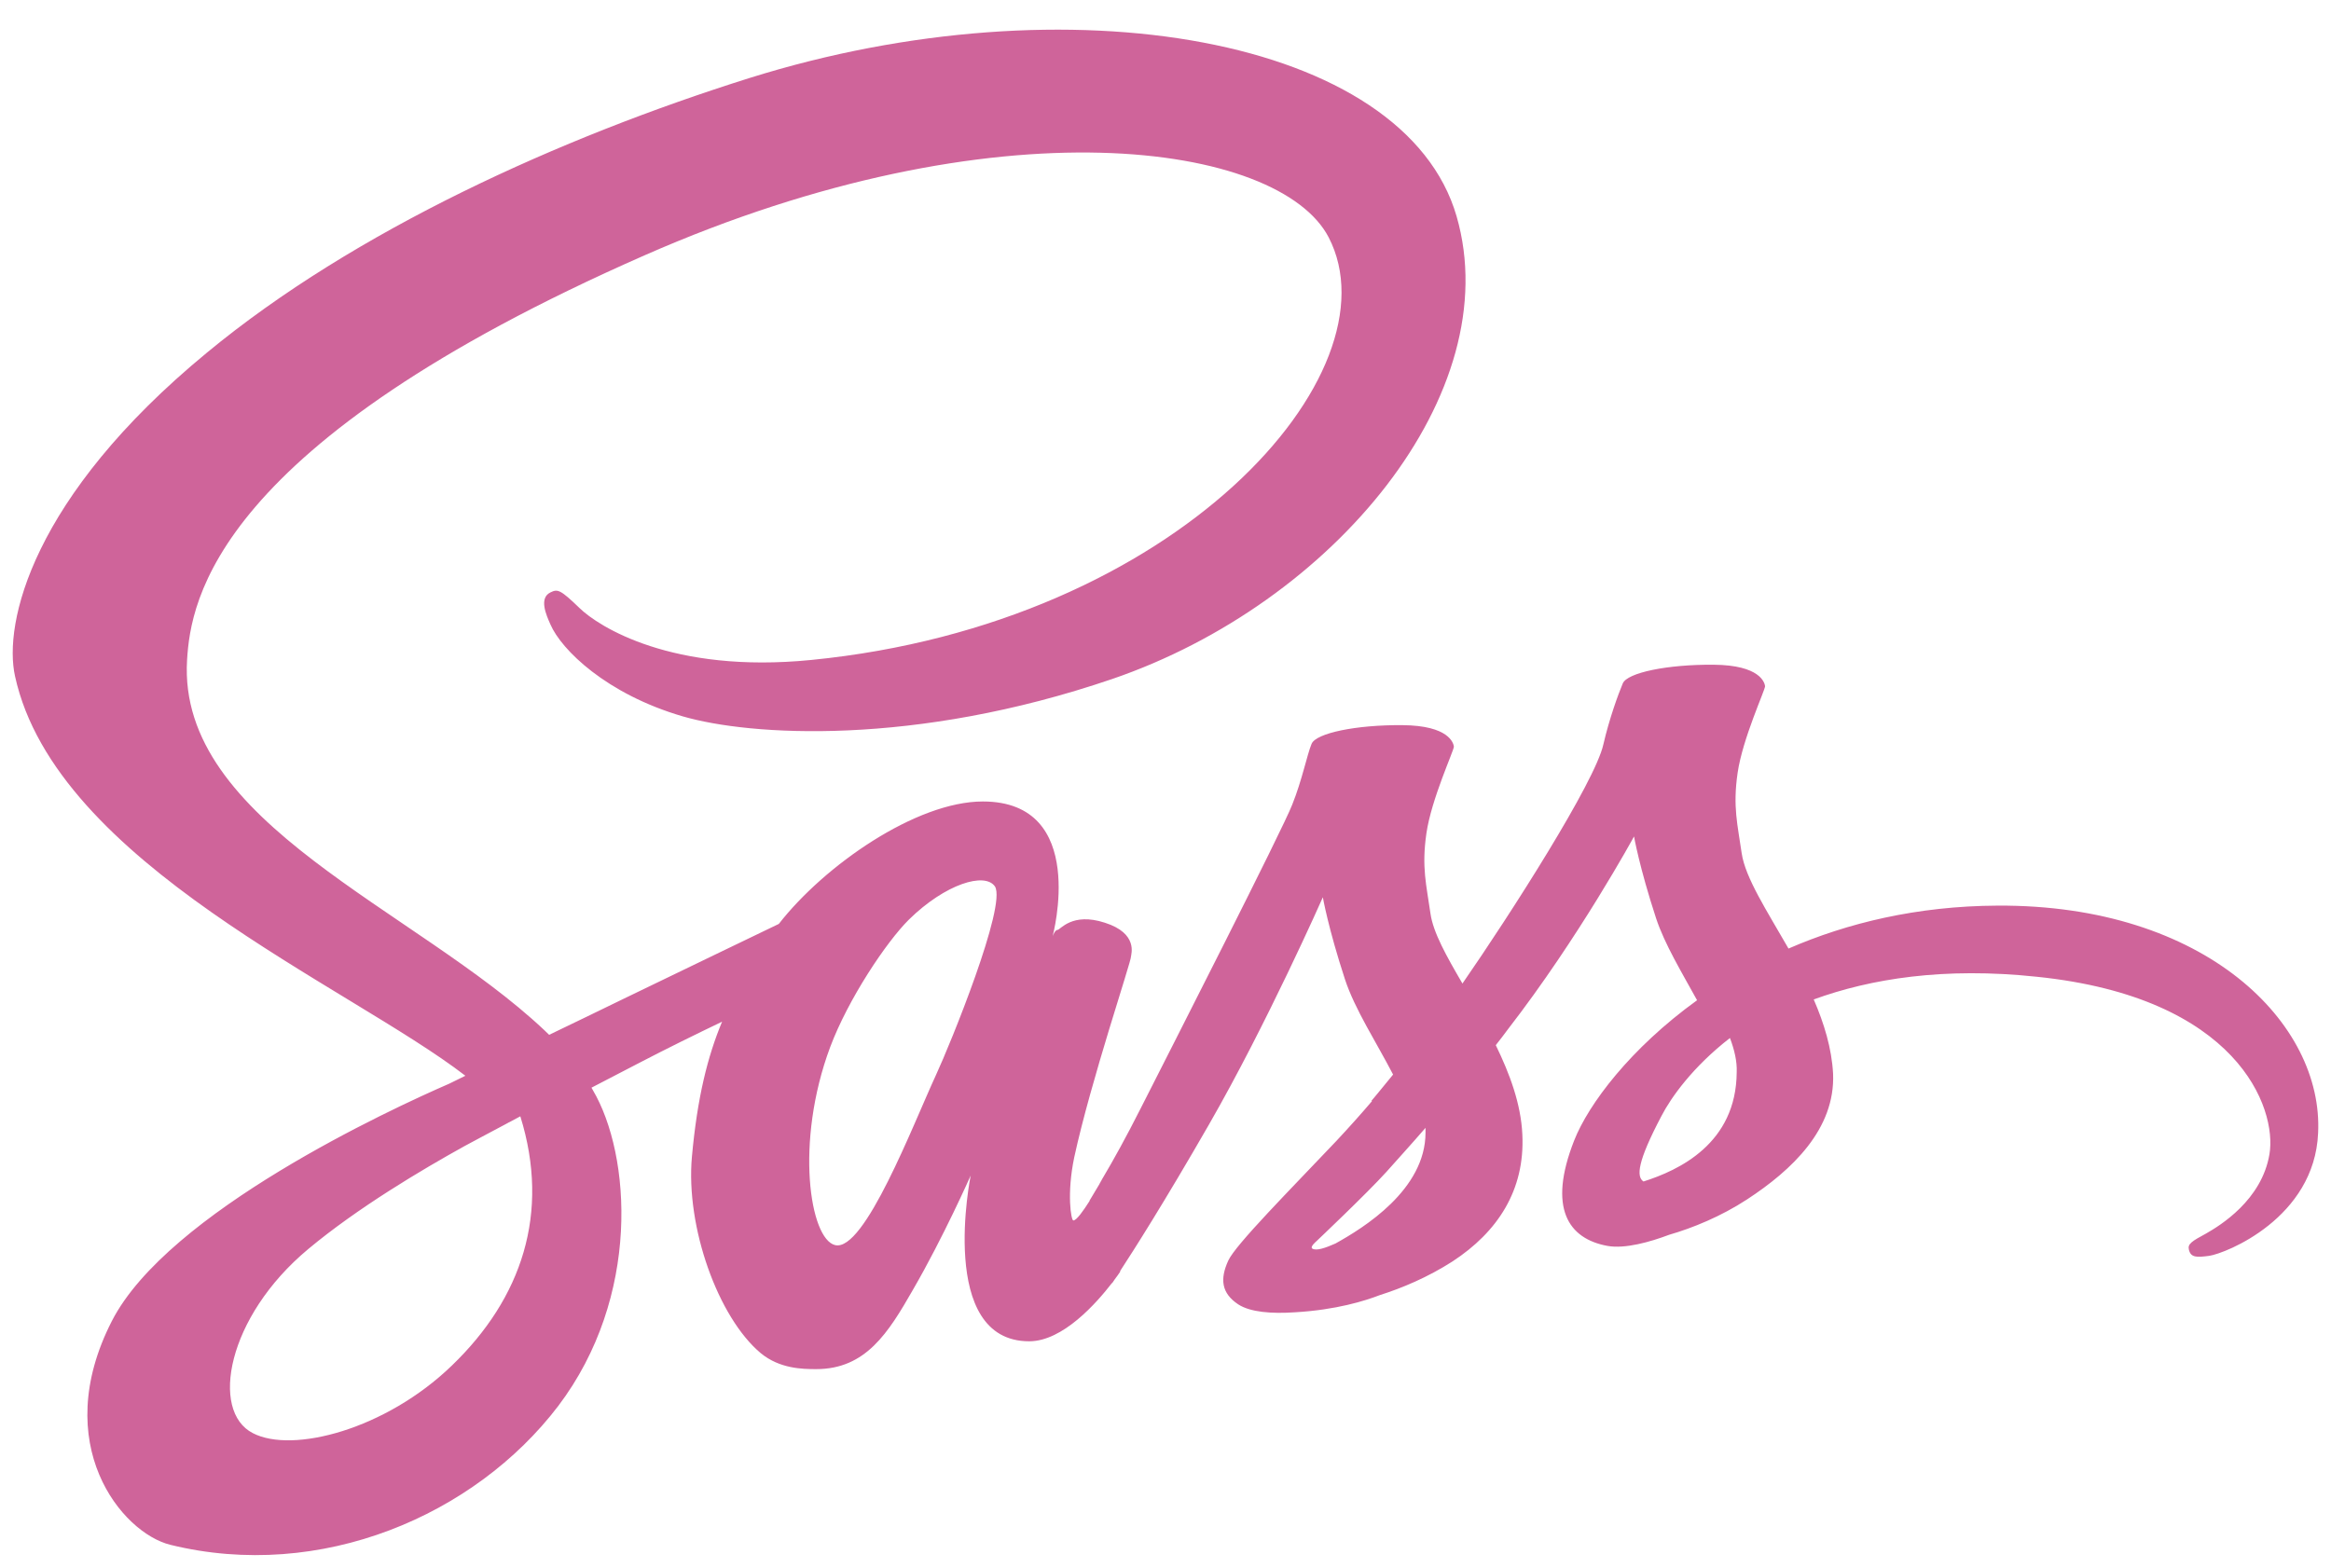 <svg width="550" height="370" viewBox="0 0 550 370" fill="none" xmlns="http://www.w3.org/2000/svg">
<g filter="url(#filter0_d_15_21)">
<path d="M471.301 206.722C452.281 206.817 435.811 210.85 421.997 216.855C416.897 207.943 411.796 200.155 410.947 194.34C409.991 187.586 408.822 183.457 409.991 175.39C411.159 167.321 416.471 155.876 416.471 154.938C416.364 154.094 415.302 149.966 404.358 149.872C393.414 149.779 383.956 151.749 382.894 154.282C381.831 156.814 379.706 162.631 378.324 168.635C376.412 177.453 356.435 208.692 345.065 225.109C341.346 218.73 338.158 213.101 337.52 208.597C336.565 201.844 335.395 197.715 336.564 189.648C337.733 181.58 343.046 170.136 343.046 169.198C342.94 168.353 341.877 164.226 330.934 164.132C319.988 164.038 310.532 166.008 309.469 168.541C308.407 171.074 307.238 177.078 304.9 182.894C302.668 188.71 276.103 240.869 269.196 254.472C265.69 261.414 262.609 266.949 260.377 270.701C258.145 274.454 260.27 270.983 260.058 271.358C258.145 274.548 257.083 276.33 257.083 276.33V276.425C255.595 278.77 254.001 281.021 253.256 281.021C252.725 281.021 251.662 274.735 253.469 266.106C257.4 247.999 266.964 219.763 266.858 218.731C266.858 218.262 268.664 213.289 260.694 210.757C252.937 208.224 250.176 212.446 249.537 212.446C248.9 212.446 248.368 213.947 248.368 213.947C248.368 213.947 256.975 182.145 231.898 182.145C216.172 182.145 194.495 197.249 183.763 211.039C176.962 214.323 162.511 221.264 147.209 228.676C141.365 231.49 135.308 234.492 129.57 237.213L128.403 236.085C98.012 207.473 41.801 187.209 44.139 148.747C44.989 134.769 50.514 97.901 152.099 53.247C235.3 16.66 301.925 26.698 313.506 49.025C329.976 80.921 277.909 140.21 191.415 148.747C158.475 152.03 141.154 140.773 136.798 136.551C132.229 132.142 131.591 131.954 129.891 132.799C127.129 134.112 128.829 138.052 129.891 140.397C132.442 146.308 143.067 156.814 161.132 162.068C176.963 166.665 215.643 169.198 262.397 153.25C314.782 135.332 355.692 85.612 343.685 44.053C331.465 1.744 251.983 -12.14 176.858 11.407C132.122 25.479 83.667 47.43 48.814 76.231C7.373 110.378 0.785 140.21 3.548 152.593C13.219 196.778 82.18 225.578 109.807 246.873C108.426 247.529 107.151 248.186 105.982 248.75C92.168 254.753 39.57 279.051 26.394 304.754C11.517 333.836 28.731 354.756 40.207 357.571C75.698 366.295 112.039 350.629 131.697 324.831C151.247 299.033 148.911 265.542 139.879 250.251L139.559 249.688L150.397 244.059C157.411 240.4 164.318 237.023 170.374 234.114C166.975 242.276 164.53 251.938 163.256 266.01C161.768 282.522 169.419 303.91 179.513 312.353C183.976 316.01 189.289 316.105 192.583 316.105C204.272 316.105 209.585 307.567 215.429 297.343C222.655 284.866 229.03 270.419 229.03 270.419C229.03 270.419 221.061 309.538 242.844 309.538C250.813 309.538 258.783 300.439 262.396 295.748V295.842C262.396 295.842 262.608 295.561 263.033 294.904C263.479 294.322 263.904 293.728 264.308 293.122V292.935C267.496 288.057 274.615 276.893 285.241 258.412C298.948 234.584 312.125 204.752 312.125 204.752C312.125 204.752 313.4 212.069 317.332 224.077C319.668 231.208 324.769 238.993 328.7 246.592C325.512 250.532 323.6 252.784 323.6 252.784L323.706 252.878C321.157 255.88 318.287 259.071 315.313 262.259C304.474 273.704 291.511 286.745 289.81 290.498C287.791 294.906 288.217 298.189 292.148 300.817C295.017 302.693 300.118 303.067 305.537 302.693C315.313 302.129 322.113 299.973 325.514 298.658C330.827 296.97 336.883 294.437 342.728 290.684C353.353 283.743 359.835 273.893 359.198 260.759C358.879 253.536 356.222 246.406 352.928 239.652C353.885 238.432 354.842 237.212 355.797 235.899C372.586 214.228 385.55 190.401 385.55 190.401C385.55 190.401 386.825 197.718 390.757 209.726C392.775 215.824 396.814 222.485 400.426 229.052C384.7 240.403 374.818 253.537 371.418 262.167C365.148 278.115 370.036 285.339 379.281 287.027C383.424 287.778 389.375 286.089 393.837 284.401C399.363 282.806 406.057 280.084 412.221 276.052C422.847 269.109 433.048 259.447 432.517 246.407C432.198 240.403 430.391 234.493 427.947 228.864C441.336 223.986 458.655 221.172 480.652 223.517C527.937 228.395 537.288 254.475 535.483 265.357C533.677 276.24 523.794 282.243 520.499 284.119C517.205 285.902 516.143 286.559 516.461 287.872C516.886 289.843 518.374 289.748 521.243 289.374C525.175 288.81 546.108 280.462 546.958 260.387C548.233 234.585 520.499 206.442 471.301 206.722ZM106.619 315.262C90.999 330.365 69.004 336.088 59.653 331.21C49.558 326.05 53.489 303.817 72.723 287.775C84.411 278.019 99.606 269.013 109.595 263.478C111.826 262.258 115.226 260.477 119.264 258.318C119.902 257.944 120.327 257.755 120.327 257.755C121.071 257.38 121.921 256.911 122.771 256.442C129.89 279.332 123.09 299.408 106.619 315.262ZM220.848 246.686C215.429 258.412 203.953 288.526 197.046 286.837C191.094 285.43 187.483 262.634 195.876 240.119C200.127 228.767 209.159 215.259 214.472 210.005C223.08 201.562 232.429 198.747 234.768 202.218C237.531 206.722 224.248 239.368 220.848 246.686ZM315.1 286.462C312.762 287.495 310.637 288.244 309.681 287.682C308.937 287.307 310.636 285.9 310.636 285.9C310.636 285.9 322.431 274.736 327.106 269.577C329.763 266.576 332.951 263.105 336.351 259.164V260.289C336.352 273.797 321.688 282.803 315.1 286.462ZM387.78 271.827C386.08 270.701 386.294 267.23 392.031 256.348C394.263 252.033 399.363 244.81 408.182 237.961C409.245 240.776 409.883 243.495 409.776 246.029C409.671 262.915 396.07 269.2 387.78 271.827Z" fill="#CF649A"/>
</g>
<defs>
<filter id="filter0_d_15_21" x="0" y="0" width="550" height="370" filterUnits="userSpaceOnUse" color-interpolation-filters="sRGB">
<feFlood flood-opacity="0" result="BackgroundImageFix"/>
<feColorMatrix in="SourceAlpha" type="matrix" values="0 0 0 0 0 0 0 0 0 0 0 0 0 0 0 0 0 0 127 0" result="hardAlpha"/>
<feOffset dy="7"/>
<feGaussianBlur stdDeviation="1.5"/>
<feComposite in2="hardAlpha" operator="out"/>
<feColorMatrix type="matrix" values="0 0 0 0 0.196 0 0 0 0 0.2 0 0 0 0 0.188 0 0 0 0.8 0"/>
<feBlend mode="normal" in2="BackgroundImageFix" result="effect1_dropShadow_15_21"/>
<feBlend mode="normal" in="SourceGraphic" in2="effect1_dropShadow_15_21" result="shape"/>
</filter>
</defs>
</svg>
